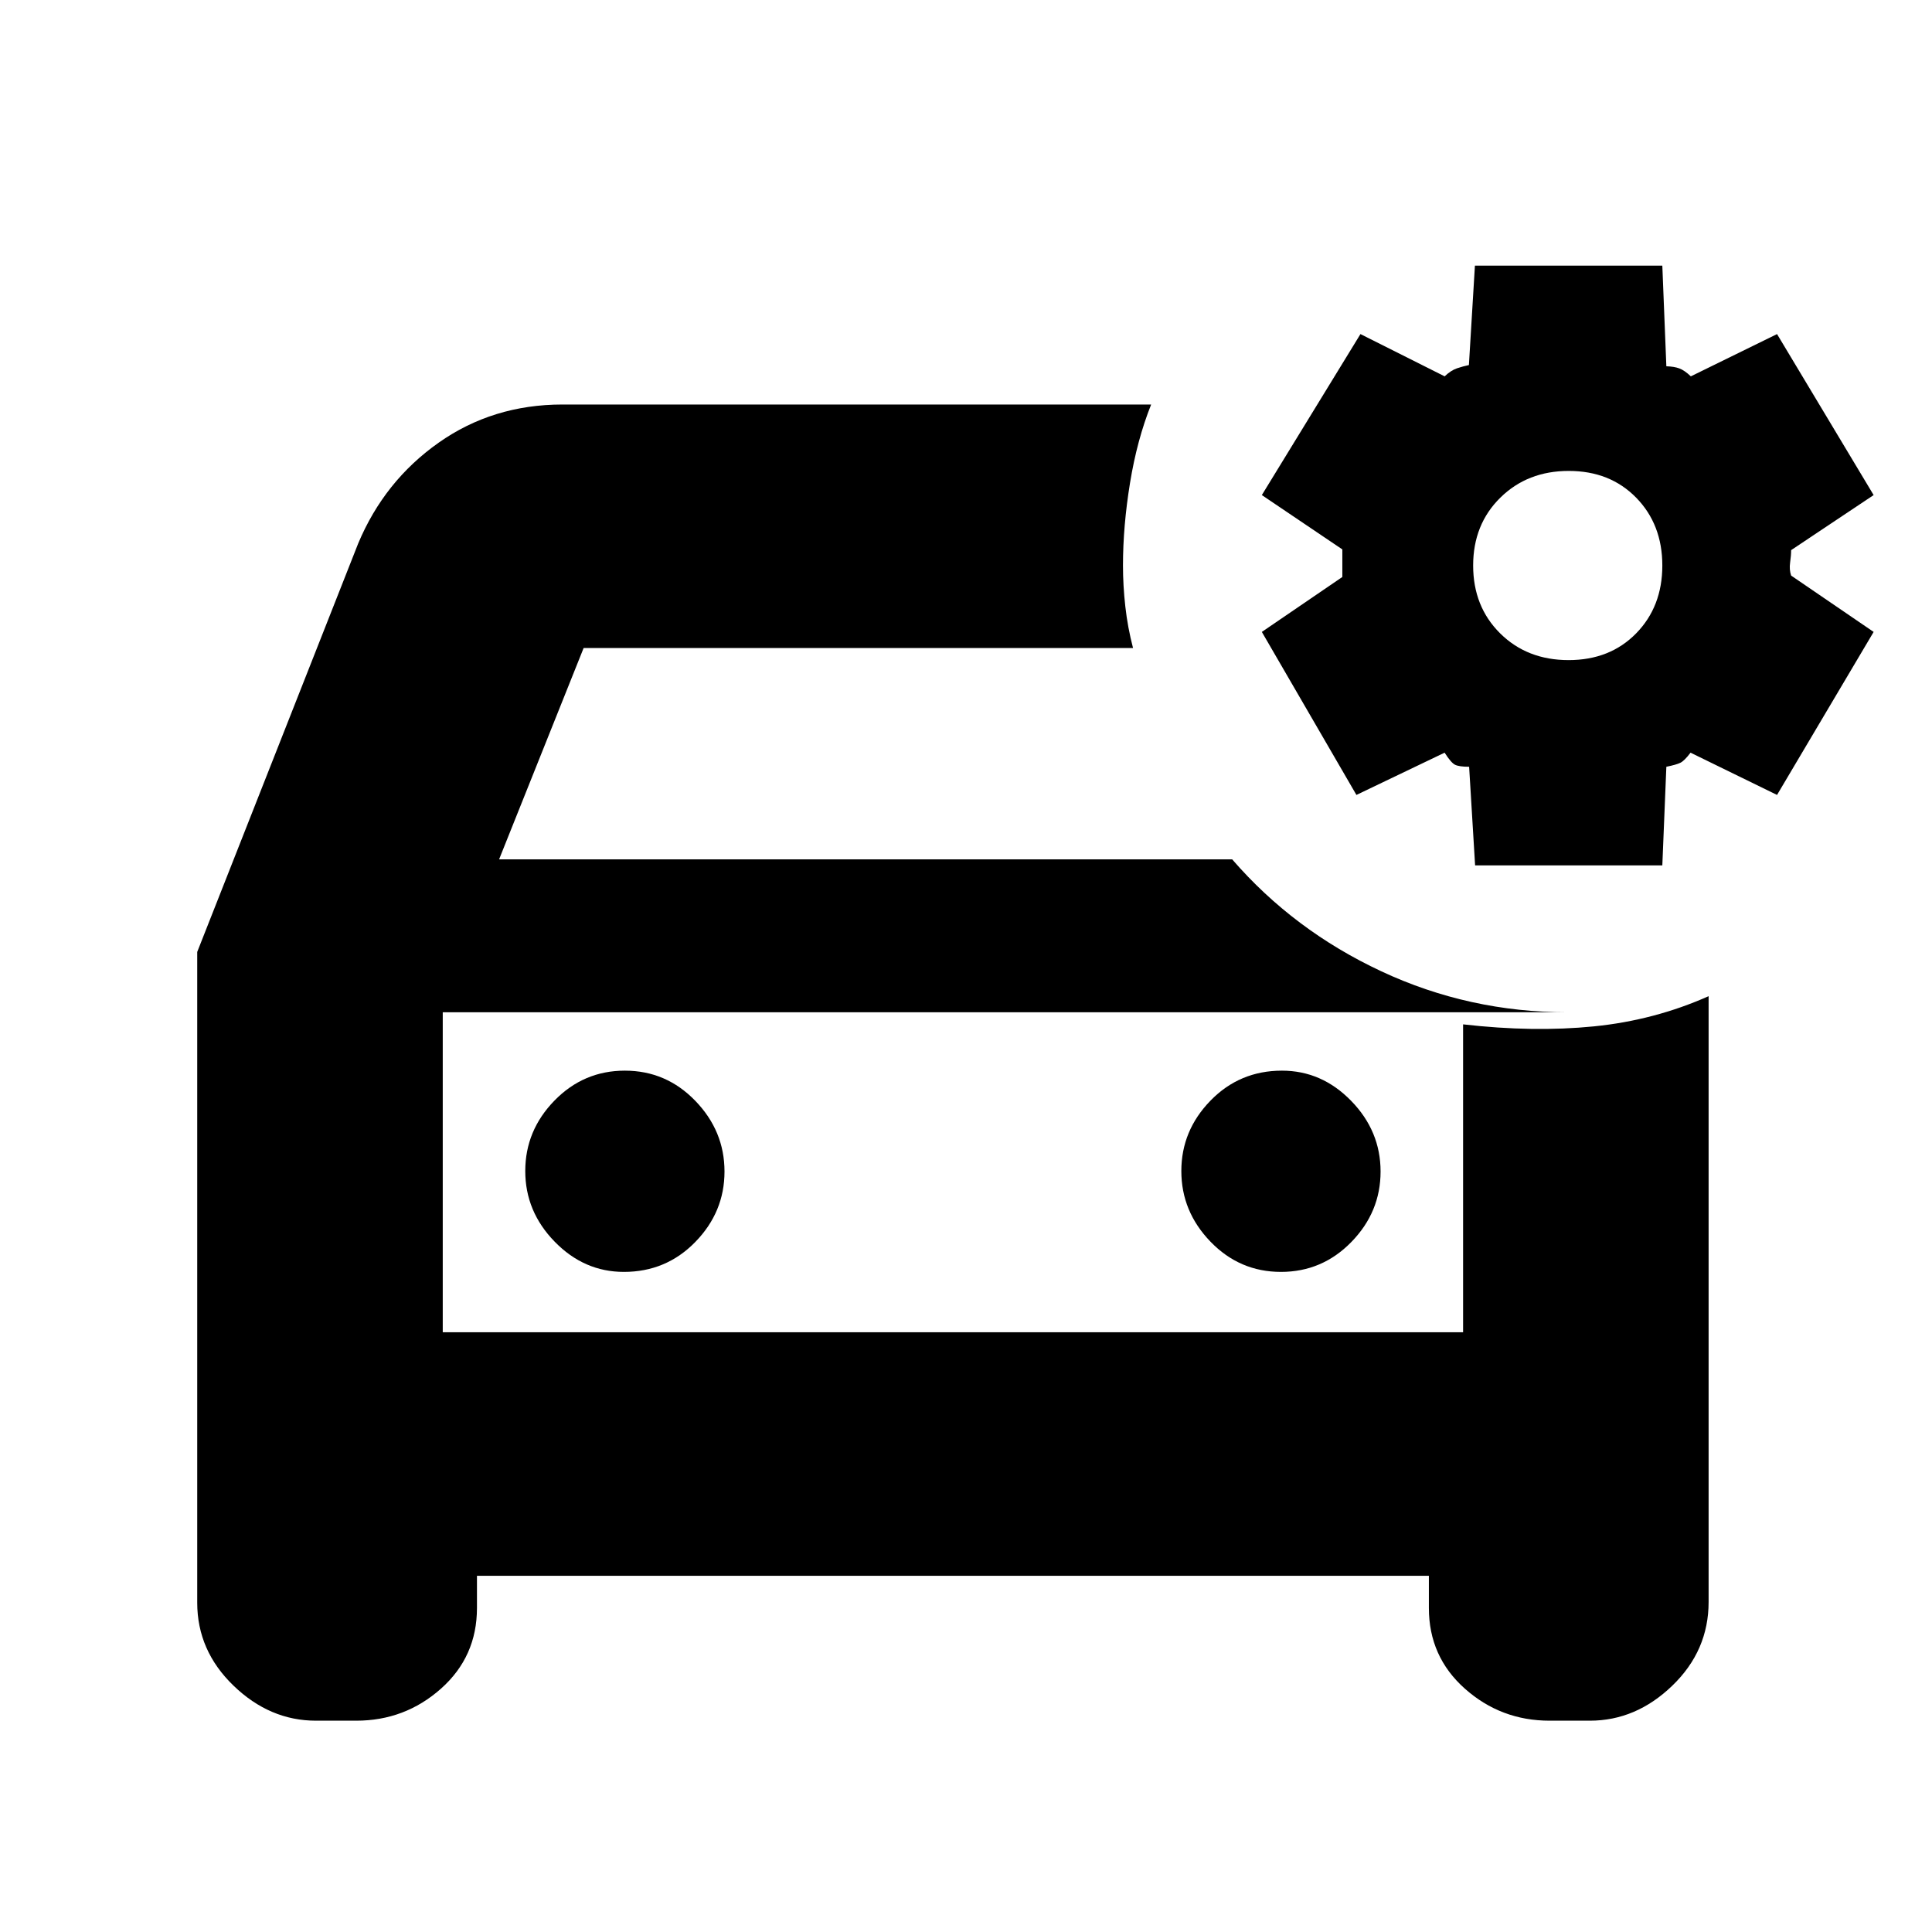 <svg xmlns="http://www.w3.org/2000/svg" height="20" viewBox="0 -960 960 960" width="20"><path d="M157-105q-22.93 0-40.96-17.4Q98-139.8 98-163.65v-323.34L178-690q13-31 39.92-50t61.6-19H572q-7 17.5-10.5 38.97Q558-698.55 558-679q0 10 1.17 20.4 1.16 10.39 3.83 20.6H290l-42 105h364.25q30.58 35.3 74.15 55.65Q729.96-457 779-457H220v159h507v-153q35 4 65 1t57-15v301q0 24.2-18.04 41.6Q812.92-105 790-105h-20q-24.2 0-42.1-15.9Q710-136.8 710-161v-16H237v16q0 24.2-17.9 40.1Q201.2-105 177-105h-20Zm575.97-425L730-579q-5 0-7-1t-5.18-6L674-565l-47-81 40-27.3V-687l-40-27 49-80 41.83 21q3.17-3 6.17-4t5.89-1.61l2.99-49.39H826l2 50q3.91.12 6.45 1.06 2.55.94 5.72 3.94L883-794l48 80-41 27.36q0 2.64-.5 6.14-.5 3.5.5 6.5l41 28-48 81-42.98-21q-3.02 4-5.02 5-2 1-7 2l-2 49h-93.03Zm46.44-102Q800-632 813-645.29q13-13.29 13-33.71t-13-33.71Q800-726 779.5-726t-34 13.29Q732-699.42 732-679t13.41 33.71q13.41 13.29 34 13.29ZM220-457v159-159Zm90 129q21 0 35.5-14.88t14.5-35Q360-398 345.5-413q-14.5-15-35-15t-35 14.88q-14.5 14.88-14.5 35Q261-358 275.63-343q14.62 15 34.37 15Zm326.5 0q20.5 0 35-14.88t14.5-35Q686-398 671.38-413q-14.63-15-34.38-15-21 0-35.5 14.88t-14.5 35Q587-358 601.5-343q14.5 15 35 15Z"/></svg>